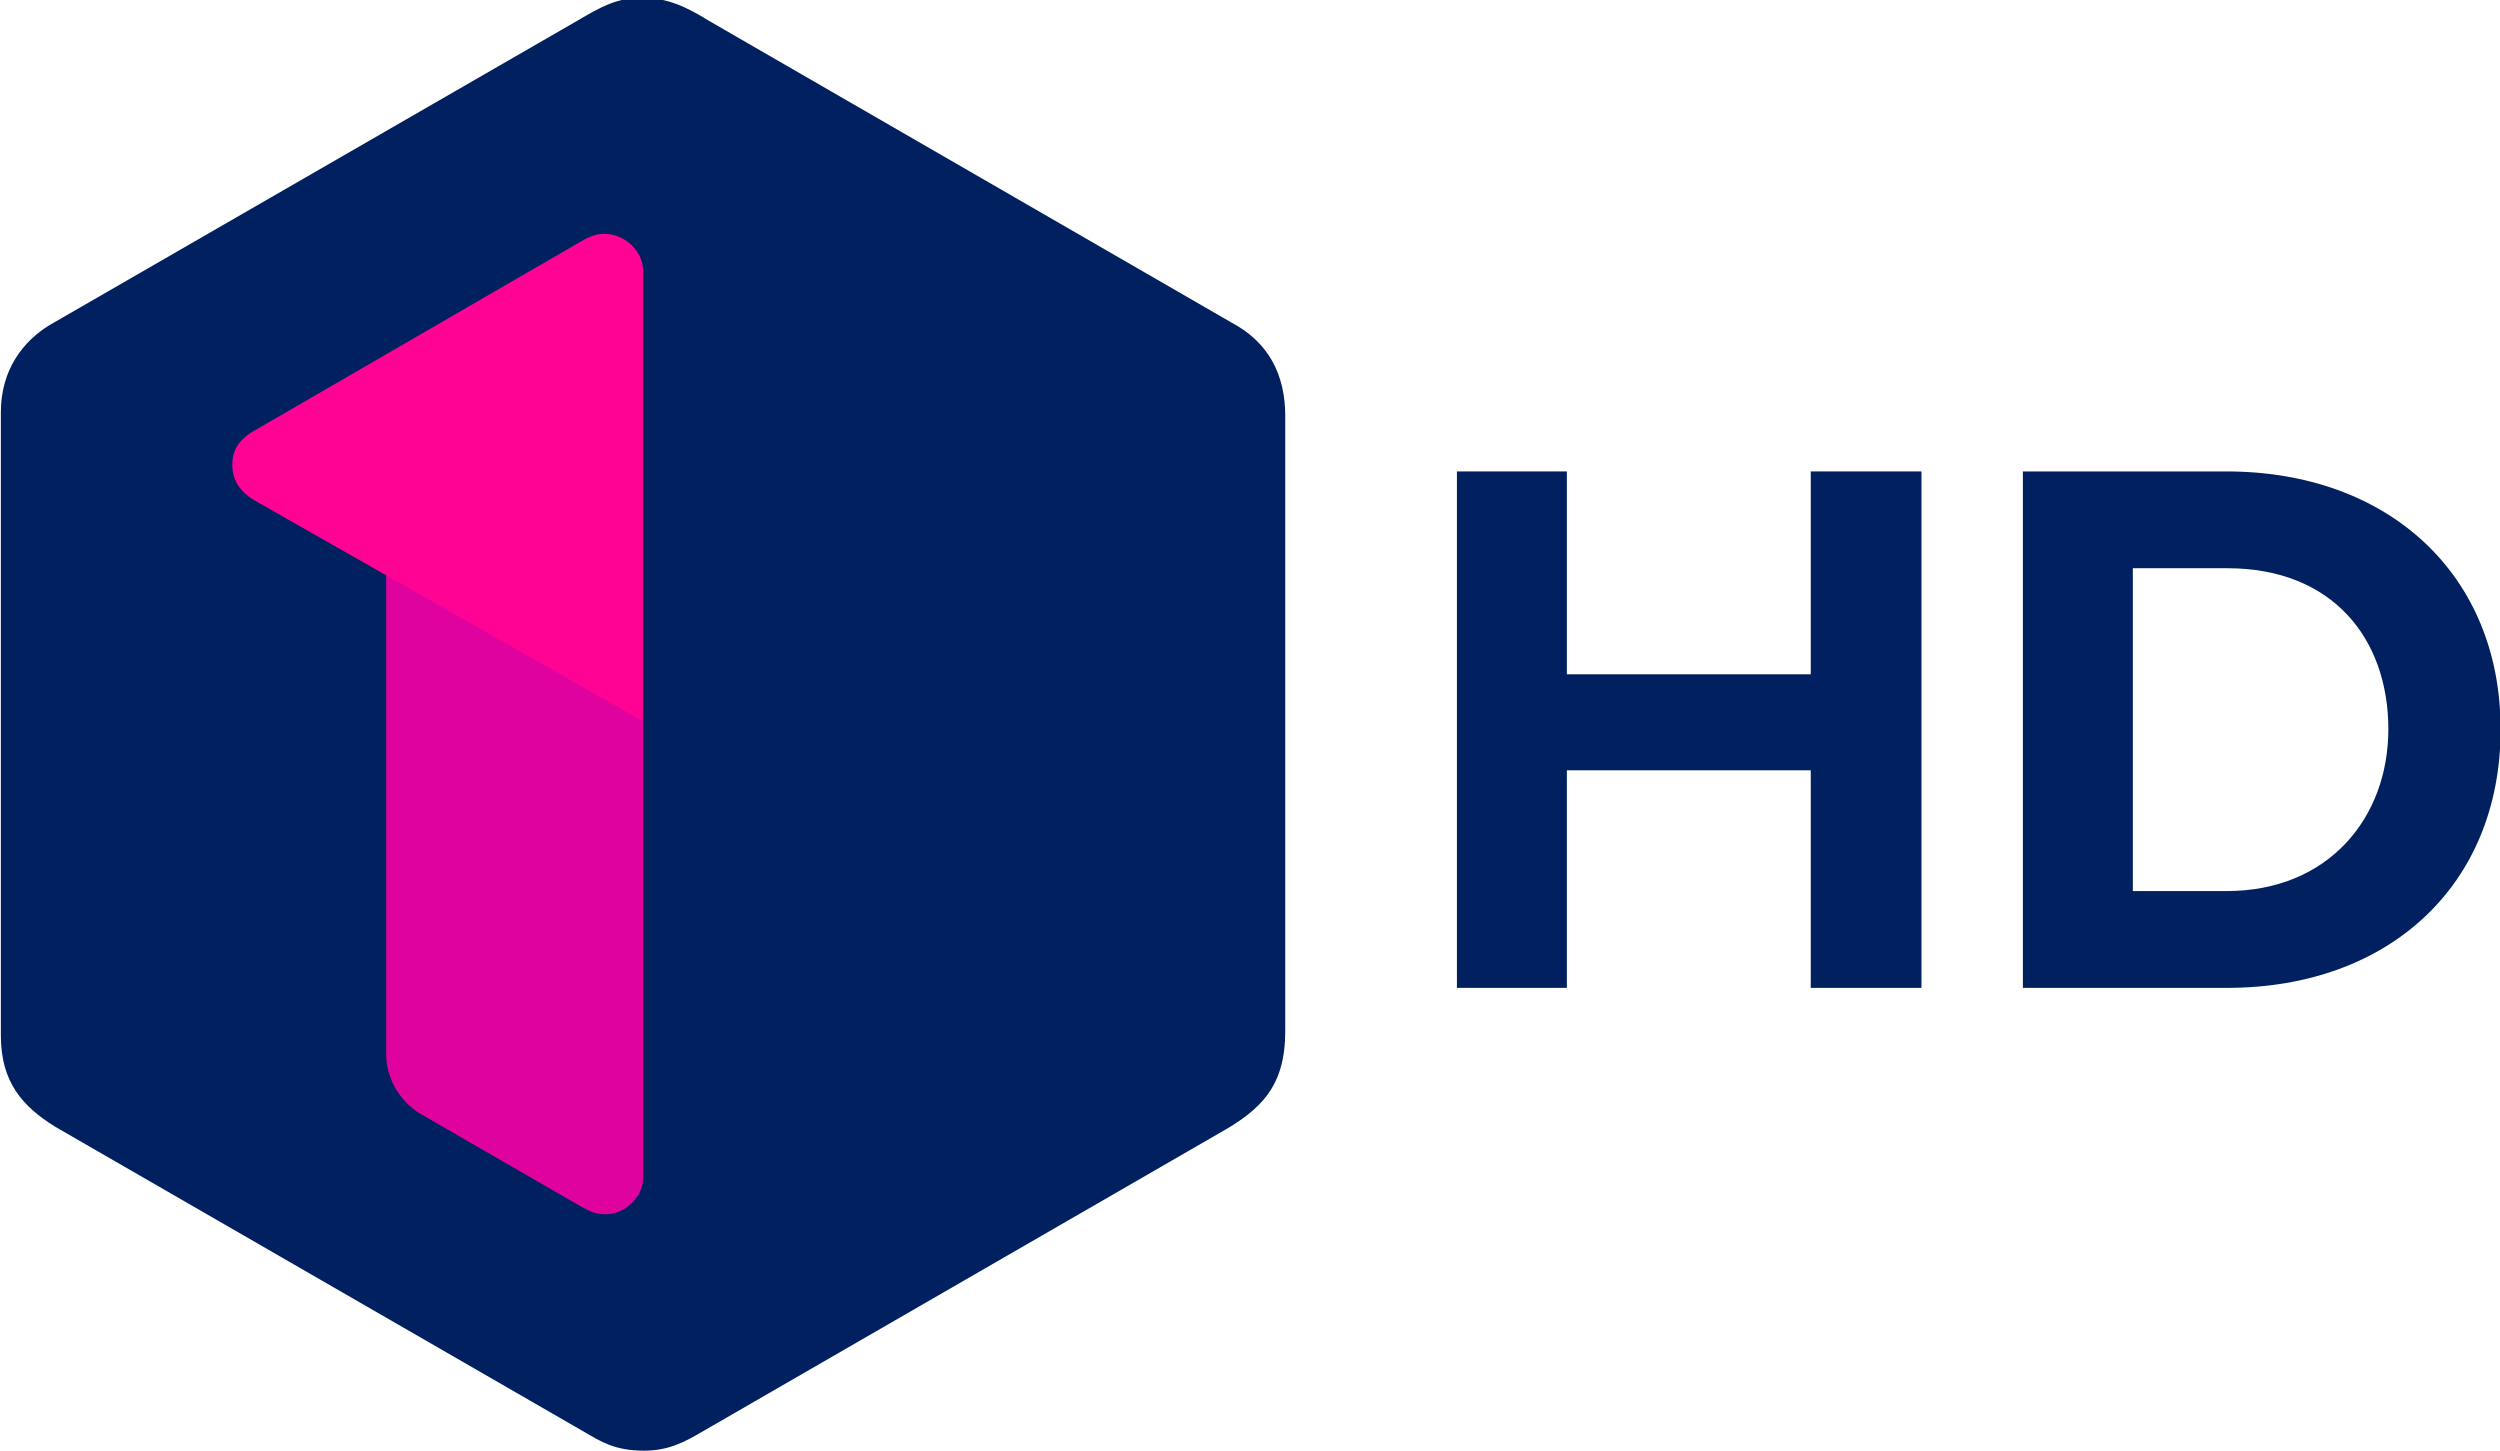 <svg width="600pt" height="348.33pt" version="1.1" viewBox="0 0 600 348.33" xmlns="http://www.w3.org/2000/svg">
 <g transform="matrix(6.194 0 0 6.194 3237.8 -3607.9)" fill="#012060" style="shape-inside:url(#rect865-9);white-space:pre" aria-label="HD">
  <path d="m-448.28 620.76v-20.01h-4.29v7.86h-9.45v-7.86h-4.26v20.01h4.26v-8.43h9.45v8.43z"/>
  <path d="m-436.43 620.76c6.24 0 10.59-3.96 10.59-10.02 0-6-4.35-9.99-10.62-9.99h-7.89v20.01zm-0.03-3.75h-3.63v-12.51h3.66c4.08 0 6.24 2.73 6.24 6.24 0 3.42-2.31 6.27-6.27 6.27z"/>
 </g>
 <g transform="matrix(.411 0 0 -.411 -195.09 509.87)">
  <path d="m475.17 999.79c0 25.412 13.56 41.874 28.482 50.957l308.19 177.74c13.781 8.12 23.026 13.37 37.853 13.37 14.28 0 25.45-5.071 38.814-13.37l305.07-176.17c22.006-11.588 31.597-30.674 31.597-54.665v-359.17c0-32.304-13.961-45.969-39.167-60l-301.67-174.17c-9.581-5.527-18.885-10.859-33.622-10.859-17.171 0-25.263 5.37-34.711 10.859l-309.17 178.33c-19.197 11.968-31.667 26.068-31.667 53.333z" fill="#012060"/>
  <path d="m850.17 819.33v-267.2c0-9.94-9.934-20.647-22.033-20.647-6.426 0-10.013 2.197-15.75 5.421l-93.422 53.937c-11.716 7.886-18.794 20.496-18.794 34.325v280l66.667 12.5z" fill="#df029f"/>
  <path d="m610.33 969.29c0 11.733 7.92 17.188 14.805 20.923l187.84 108.8c4.05 2.326 8.637 5.005 14.414 5.005 12.285 0 22.779-10.162 22.779-21.357v-263.33l-225.53 128.24c-8.641 4.772-14.314 11.292-14.314 21.721z" fill="#ff0394"/>
 </g>
</svg>
